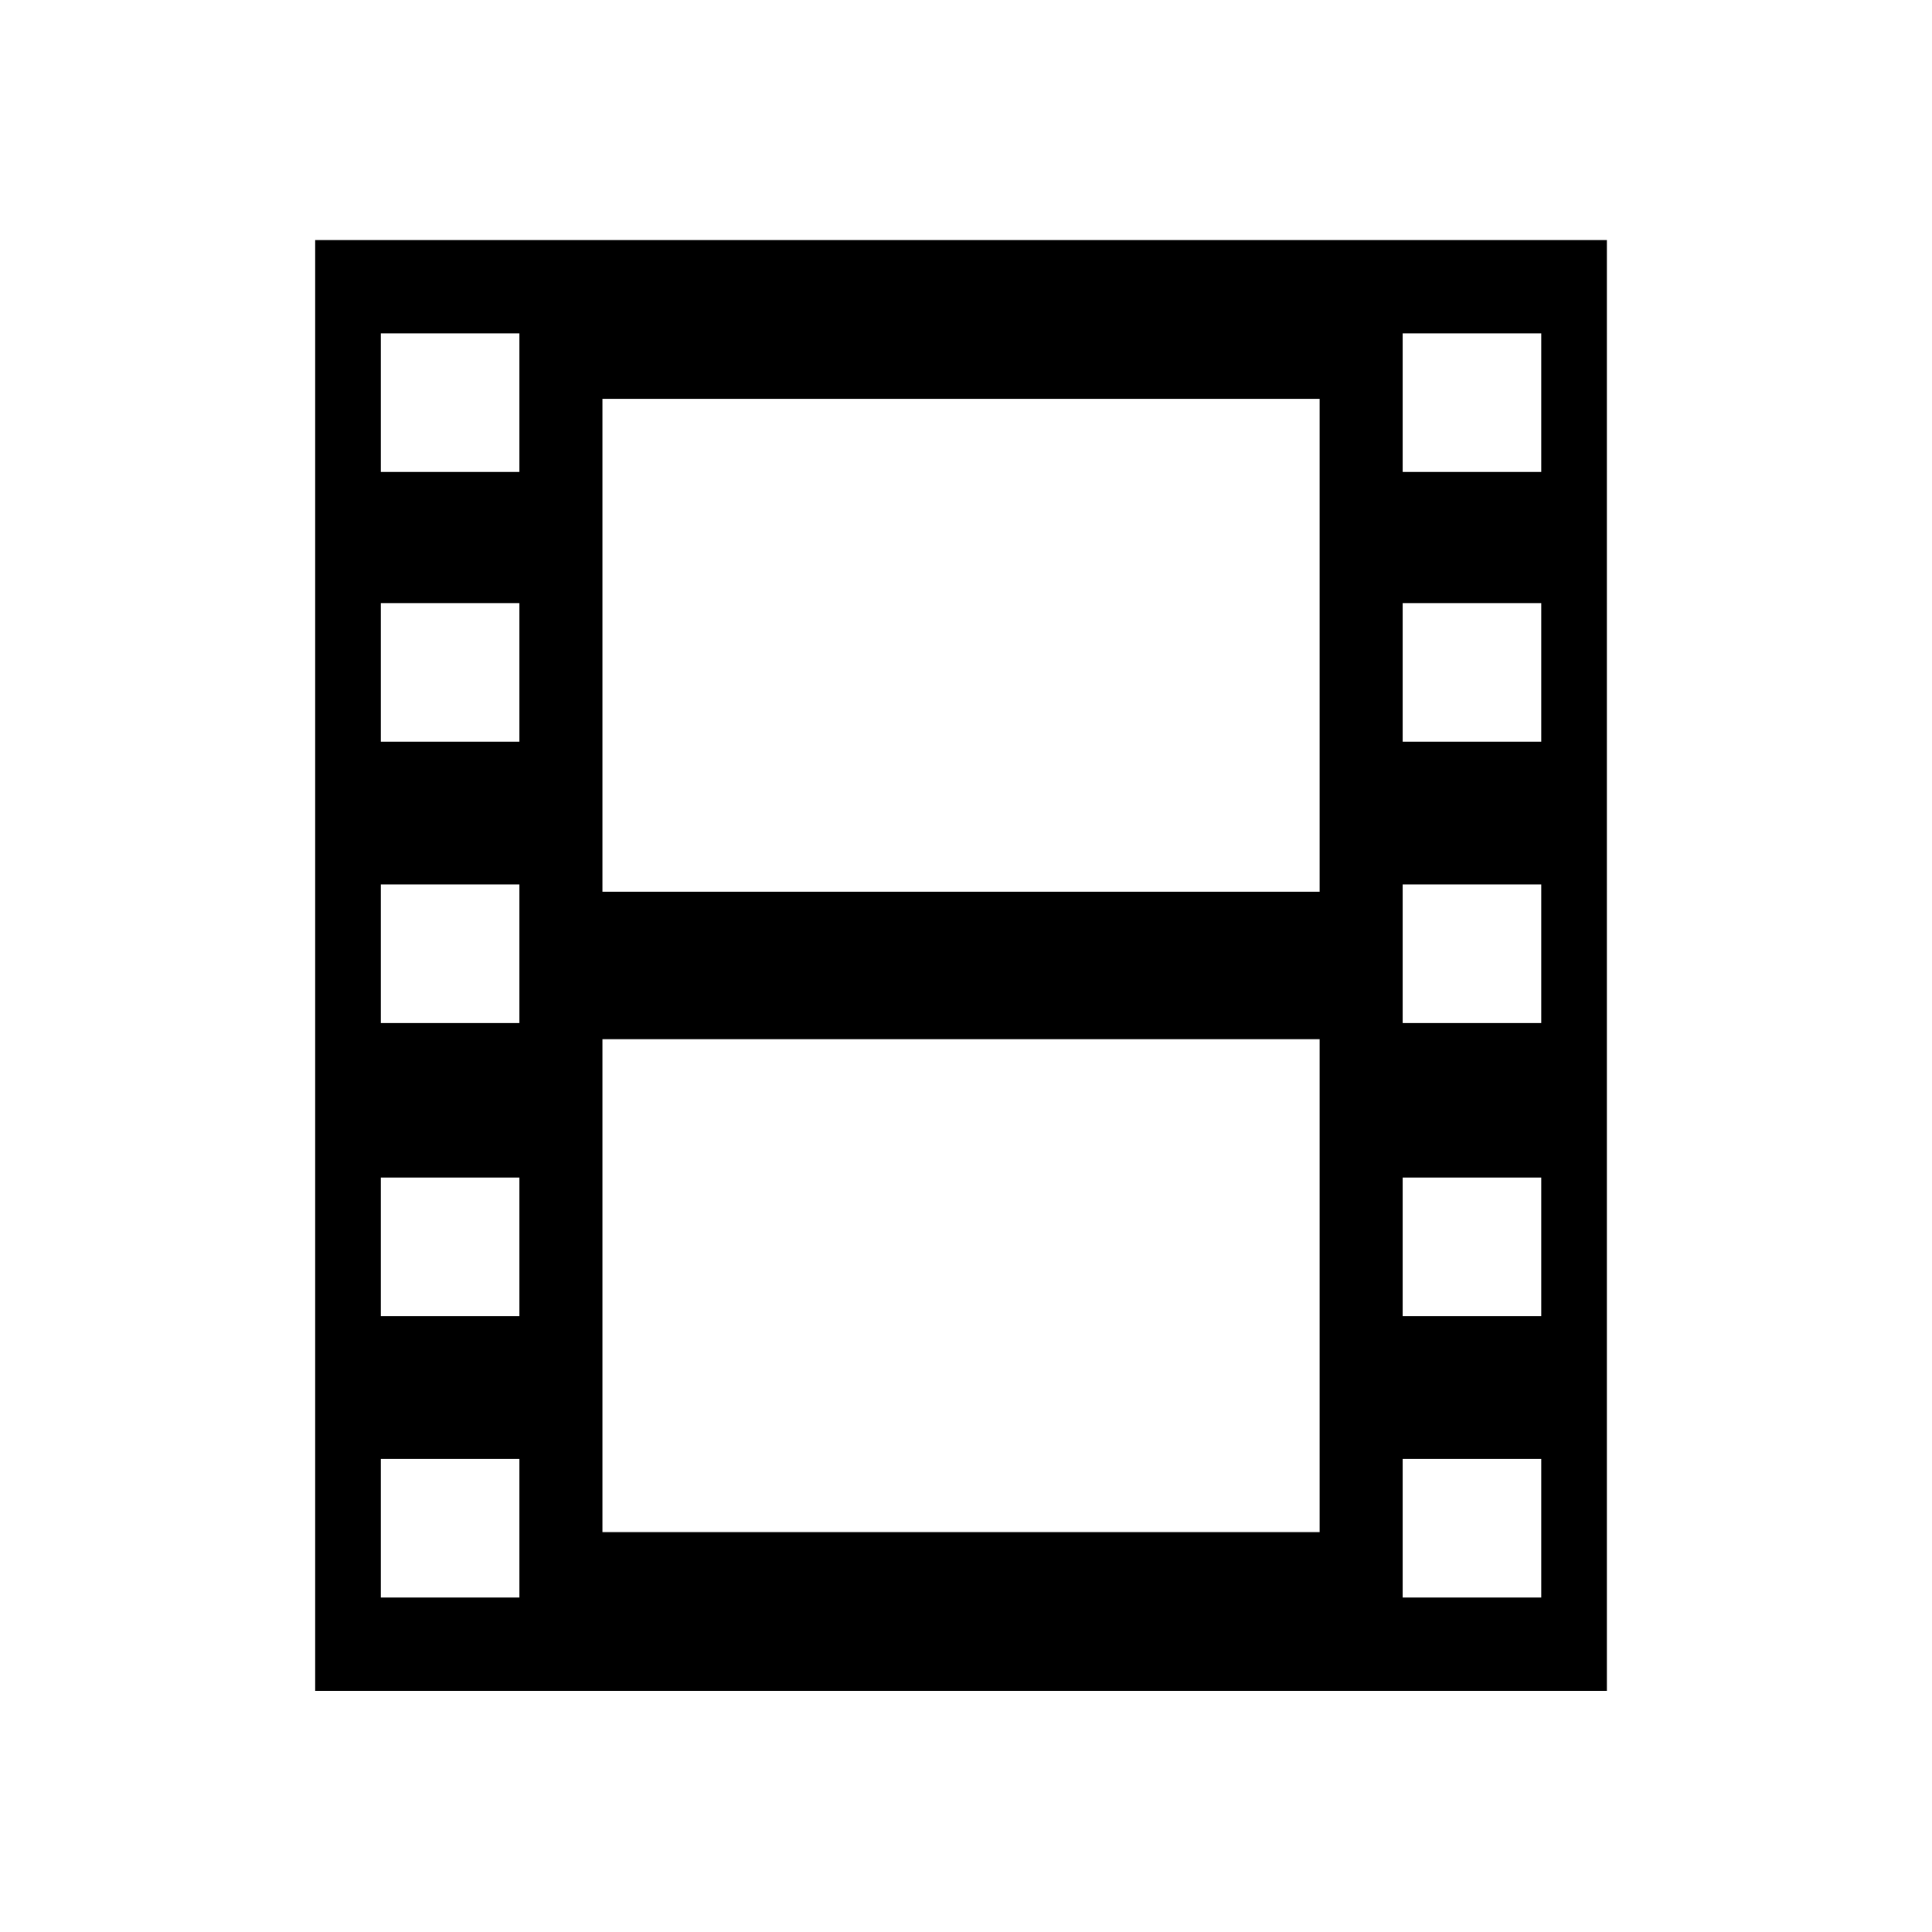 <svg xmlns="http://www.w3.org/2000/svg" viewBox="0 0 512 512"><path d="M83.53 63.63v384.462h342.308V63.63H83.53zm54.119 359.738H100.92V386.64h36.729v36.728zm0-74.567H100.92v-36.734h36.729v36.734zm0-77.679H100.92v-36.731h36.729v36.731zm0-74.571H100.92V159.82h36.729v36.731zm0-71.47H100.92V88.35h36.729v36.731zM349.717 406.03H159.651V275.408h190.065V406.03zm0-169.717H159.651V105.691h190.065v130.622zm58.729 187.055h-36.729V386.64h36.729v36.728zm0-74.567h-36.729v-36.734h36.729v36.734zm0-77.679h-36.729v-36.731h36.729v36.731zm0-74.571h-36.729V159.82h36.729v36.731zm0-71.47h-36.729V88.35h36.729v36.731z"/></svg>